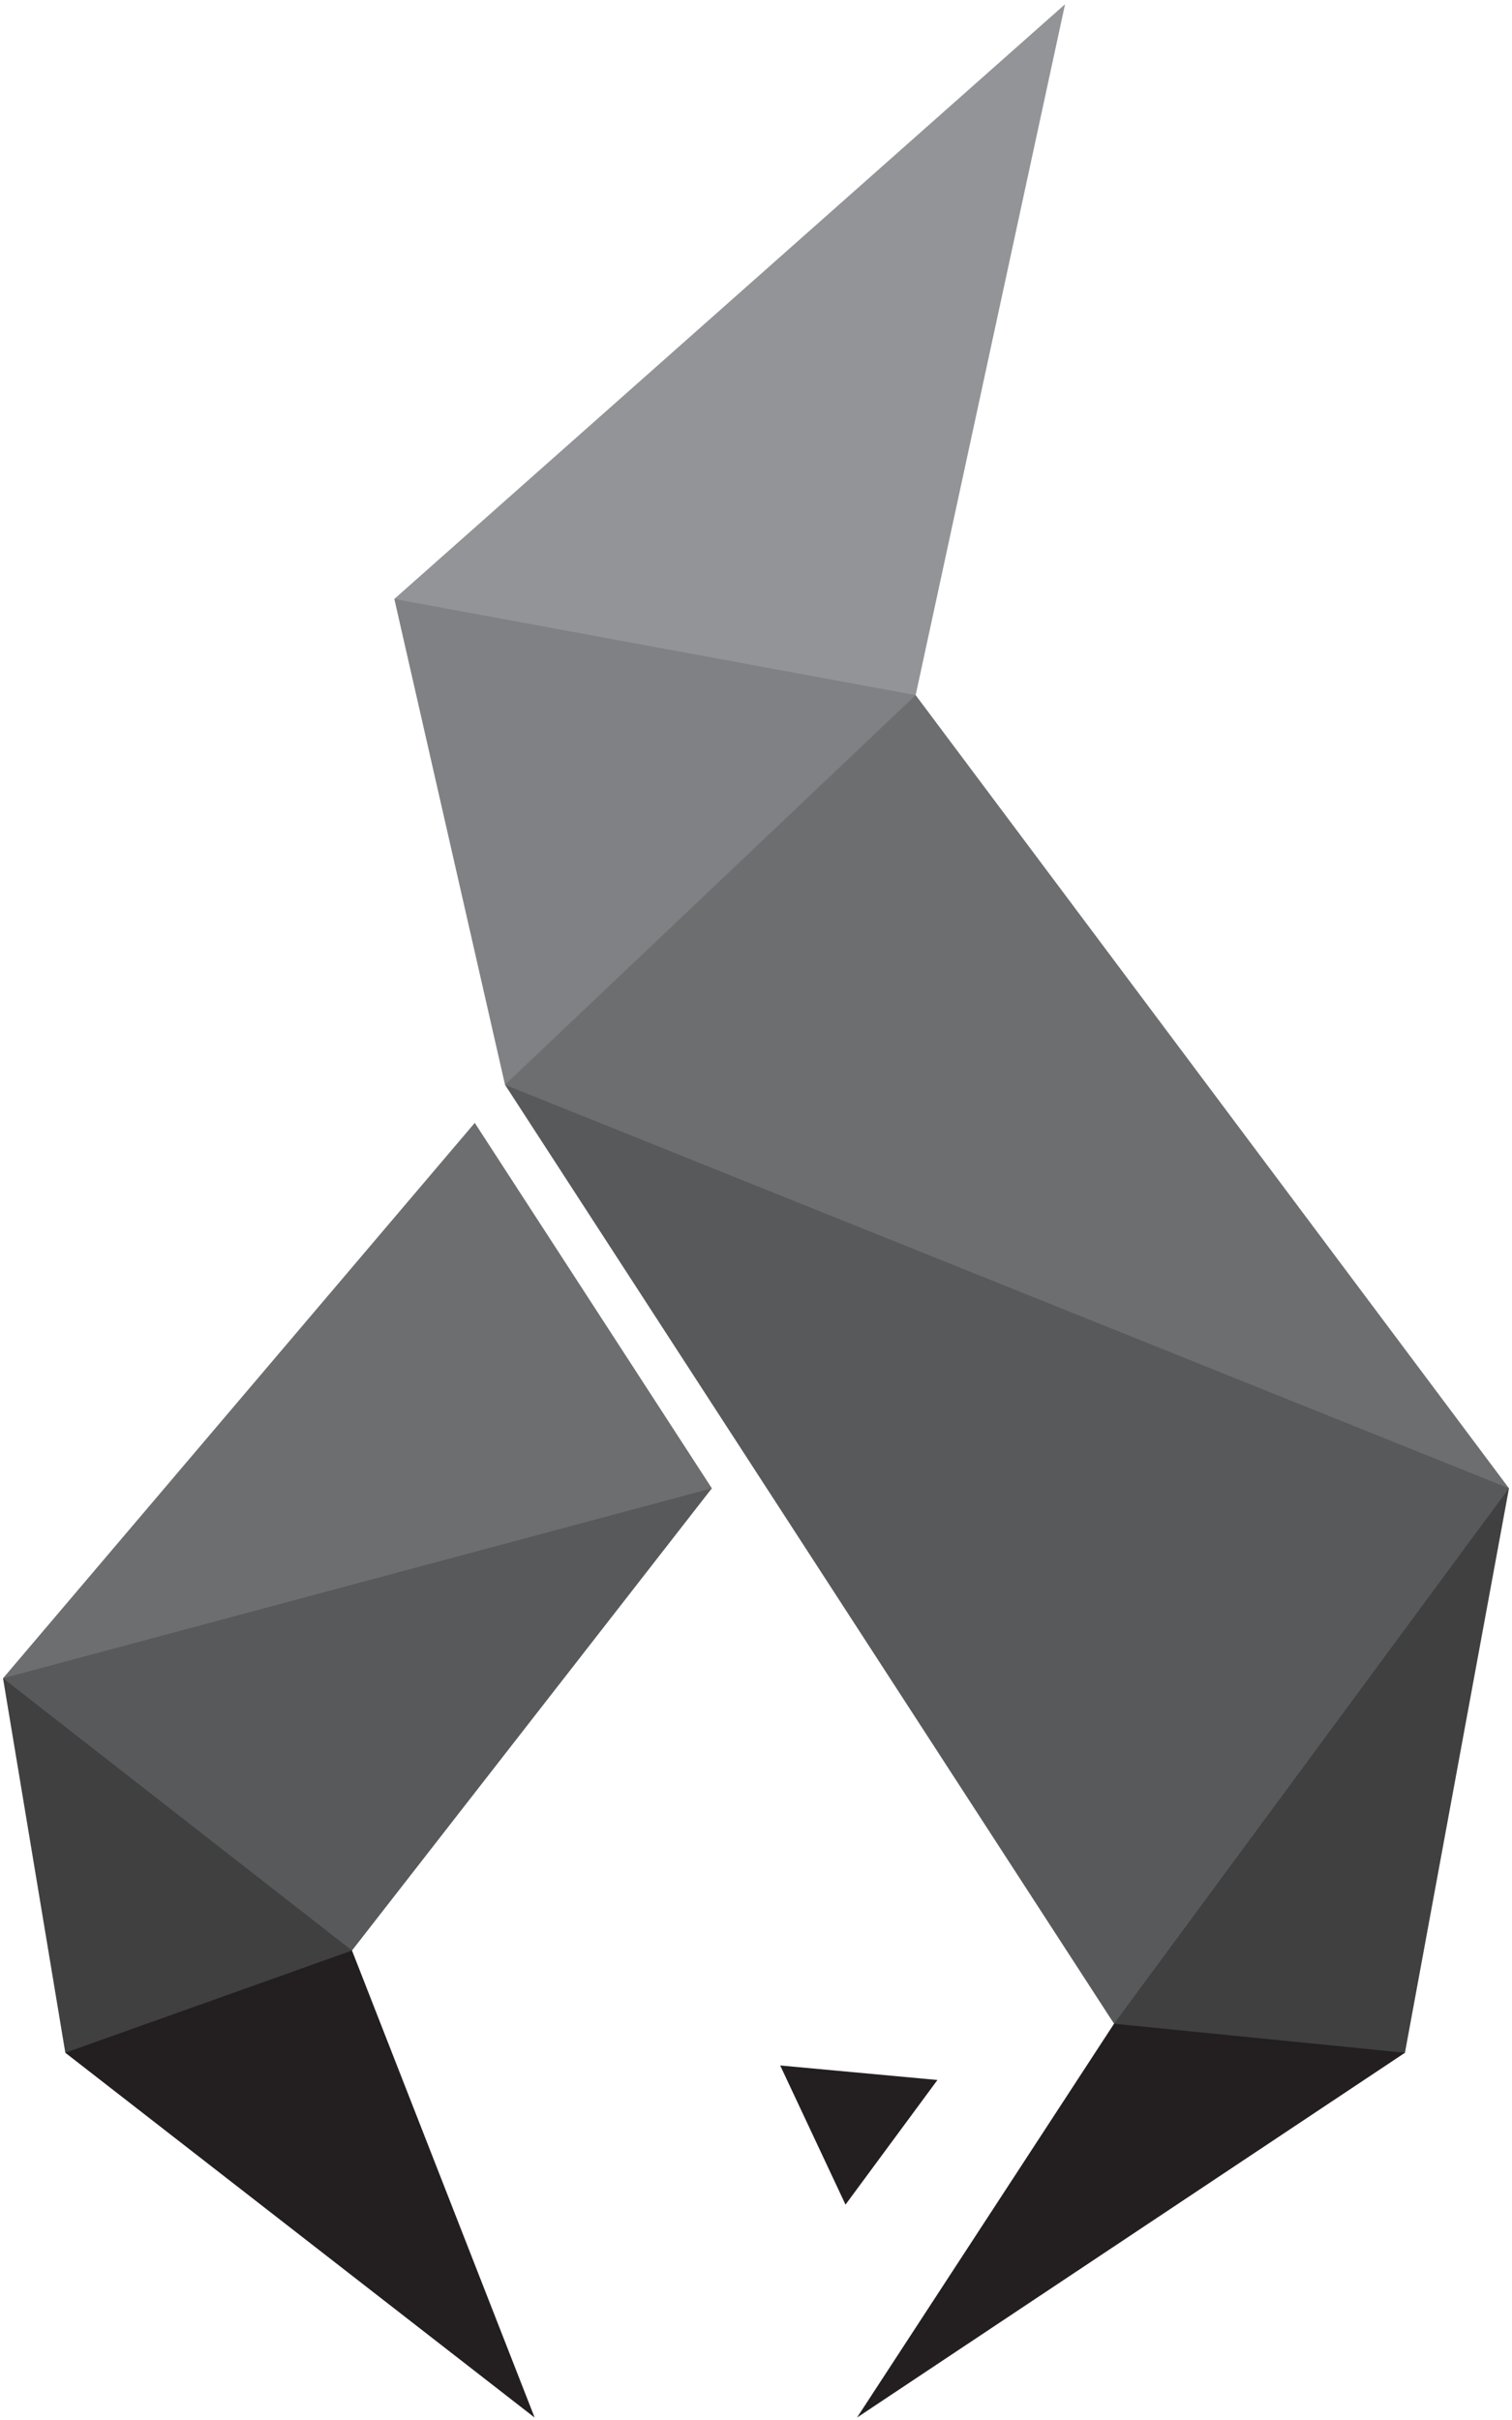 <?xml version="1.0" encoding="utf-8"?>
<!-- Generator: Adobe Illustrator 19.1.0, SVG Export Plug-In . SVG Version: 6.00 Build 0)  -->
<!DOCTYPE svg PUBLIC "-//W3C//DTD SVG 1.1//EN" "http://www.w3.org/Graphics/SVG/1.1/DTD/svg11.dtd">
<svg version="1.1" id="Layer_1" xmlns="http://www.w3.org/2000/svg" xmlns:xlink="http://www.w3.org/1999/xlink" x="0px" y="0px"
	 viewBox="0 0 250 400" enable-background="new 0 0 250 400" xml:space="preserve">
<g>
	<g>
		<polygon fill="#929497" points="151.4,114.9 147.9,117 68.1,101.8 65.2,99 176.1,0.7 		"/>
		<polygon fill="#808184" points="83.5,179.3 87.7,178.9 151.4,115.3 151.4,114.9 65.2,99 		"/>
		<polygon fill="#6D6E70" points="249.5,246 246,248.7 95.8,190.5 83.5,179.3 151.4,114.9 		"/>
		<polygon fill="#58595B" points="83.5,179.3 184.2,334.5 185,334.3 249.3,246.3 249.5,246 		"/>
		<polygon fill="#404041" points="232.3,339.3 228.7,340.7 184.6,336.7 184.2,334.5 249.4,246.1 249.5,246 		"/>
		<polygon fill="#231F20" points="232.3,339.3 184.2,334.5 141.7,399.6 		"/>
	</g>
	<g>
		<polygon fill="#6D6E70" points="78.5,185.6 117.7,246 109.5,254.7 10.4,280.2 0.5,277.4 		"/>
		<polygon fill="#58595B" points="0.5,277.4 0.9,278.6 54.8,322.5 58.2,322.4 117.7,246 		"/>
		<polygon fill="#404041" points="0.5,277.4 58.2,322.4 58.2,324.2 14.2,340.4 10.8,339.3 		"/>
		<polygon fill="#231F20" points="58.2,322.4 88.4,399.6 10.8,339.3 		"/>
	</g>
	<polygon display="none" fill="#58595B" points="102.6,399.6 127.9,399.6 170.6,334.5 121.1,262.4 74.4,322.4 	"/>
	<g display="none">
		<polygon display="inline" fill="#FFFFFF" points="122.1,252.8 66.8,323.6 97.3,400.7 131.7,400.7 175,334.3 		"/>
		<polygon display="inline" fill="#FFFFFF" points="122.1,252.8 66.8,323.6 175,334.3 		"/>
	</g>
	<path display="none" fill="none" d="M160.8,311"/>
	<path display="none" fill="none" d="M84.8,192.2"/>
	<polygon fill="#231F20" points="129,341.4 155,343.8 139.8,364.4 	"/>
</g>
</svg>
